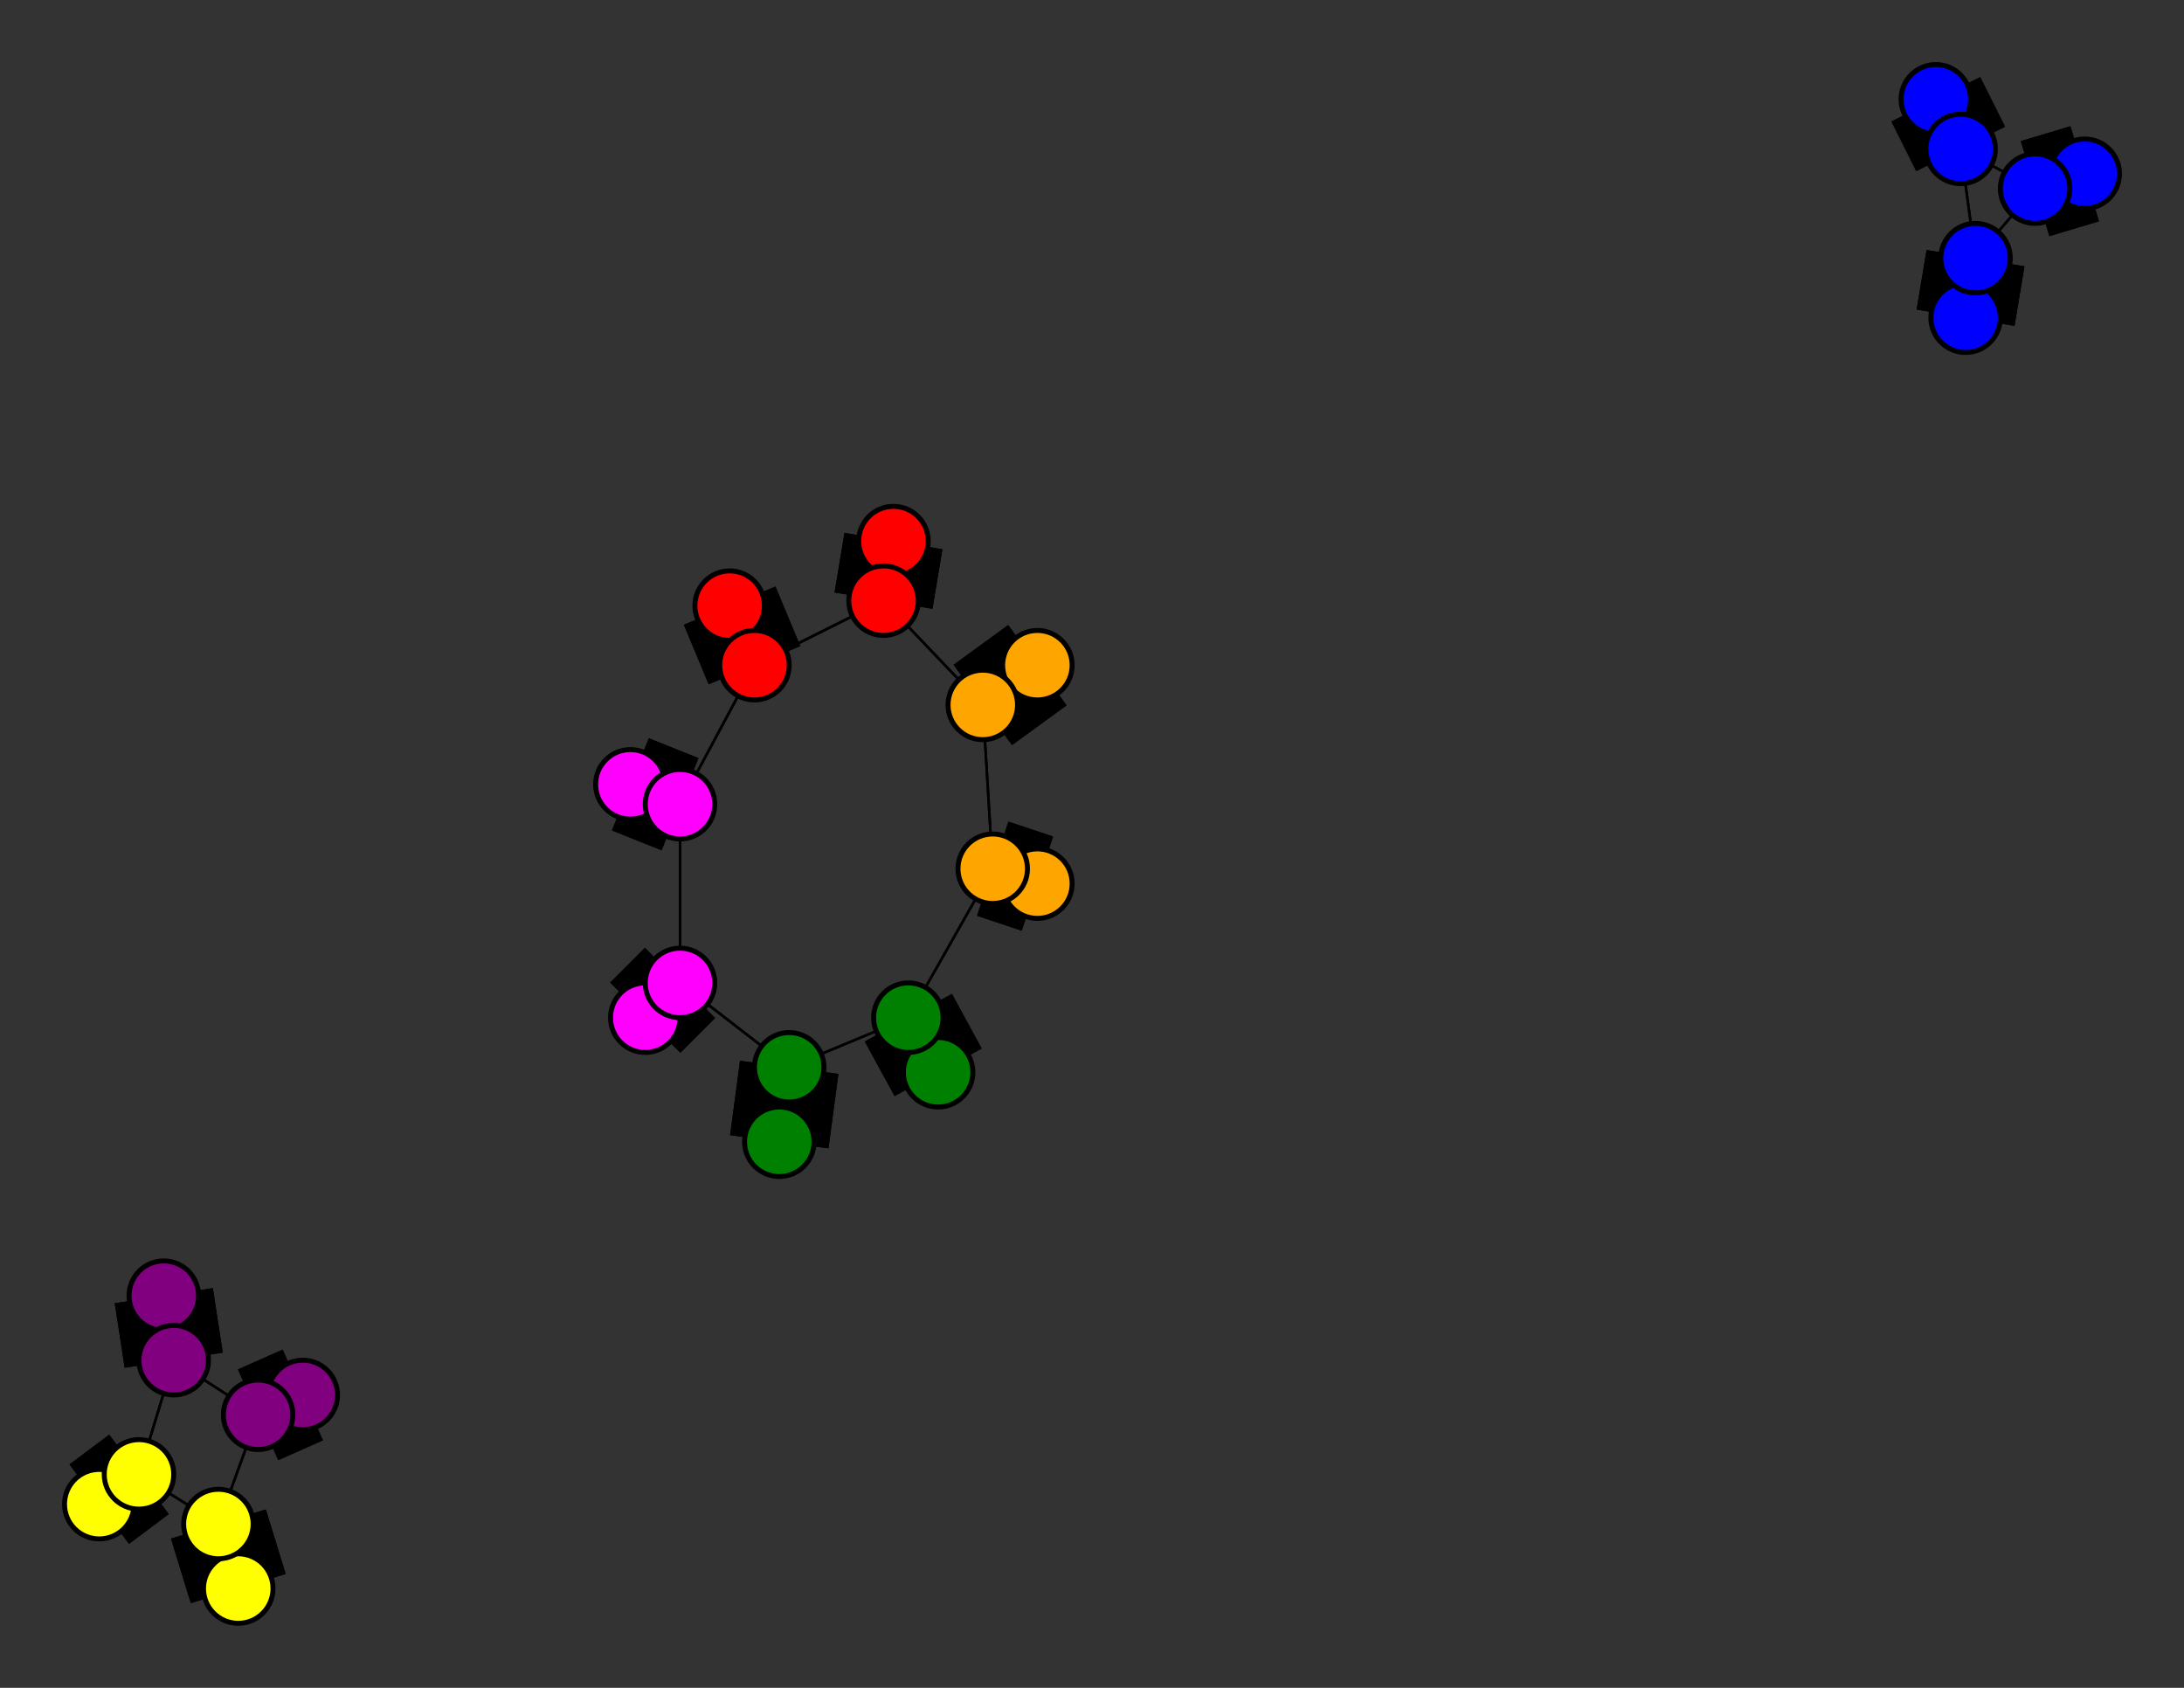 <svg width="440" height="340" xmlns="http://www.w3.org/2000/svg">
<rect width="100%" height="100%" fill="#333333" stroke="none"/>
<path stroke-width="20.0" stroke="black" d="M 180 109 178 121"/>
<path stroke-width="20.0" stroke="black" d="M 130 205 137 198"/>
<path stroke-width="0.5" stroke="black" d="M 137 198 159 215"/>
<path stroke-width="20.0" stroke="black" d="M 137 198 130 205"/>
<path stroke-width="0.5" stroke="black" d="M 137 198 137 162"/>
<path stroke-width="20.0" stroke="black" d="M 209 134 198 142"/>
<path stroke-width="0.5" stroke="black" d="M 198 142 178 121"/>
<path stroke-width="0.5" stroke="black" d="M 198 142 200 175"/>
<path stroke-width="20.0" stroke="black" d="M 198 142 209 134"/>
<path stroke-width="20.0" stroke="black" d="M 61 281 52 285"/>
<path stroke-width="20.0" stroke="black" d="M 52 285 61 281"/>
<path stroke-width="0.5" stroke="black" d="M 52 285 35 274"/>
<path stroke-width="0.5" stroke="black" d="M 52 285 44 307"/>
<path stroke-width="0.5" stroke="black" d="M 200 175 198 142"/>
<path stroke-width="20.0" stroke="black" d="M 33 261 35 274"/>
<path stroke-width="20.0" stroke="black" d="M 35 274 33 261"/>
<path stroke-width="0.5" stroke="black" d="M 35 274 28 297"/>
<path stroke-width="20.0" stroke="black" d="M 20 303 28 297"/>
<path stroke-width="0.5" stroke="black" d="M 28 297 35 274"/>
<path stroke-width="20.0" stroke="black" d="M 28 297 20 303"/>
<path stroke-width="0.5" stroke="black" d="M 28 297 44 307"/>
<path stroke-width="20.0" stroke="black" d="M 48 320 44 307"/>
<path stroke-width="0.5" stroke="black" d="M 44 307 52 285"/>
<path stroke-width="0.5" stroke="black" d="M 44 307 28 297"/>
<path stroke-width="20.0" stroke="black" d="M 44 307 48 320"/>
<path stroke-width="20.0" stroke="black" d="M 127 158 137 162"/>
<path stroke-width="0.5" stroke="black" d="M 137 162 152 134"/>
<path stroke-width="0.5" stroke="black" d="M 35 274 52 285"/>
<path stroke-width="20.0" stroke="black" d="M 200 175 209 178"/>
<path stroke-width="0.5" stroke="black" d="M 200 175 183 205"/>
<path stroke-width="20.0" stroke="black" d="M 209 178 200 175"/>
<path stroke-width="20.0" stroke="black" d="M 178 121 180 109"/>
<path stroke-width="0.5" stroke="black" d="M 178 121 152 134"/>
<path stroke-width="0.5" stroke="black" d="M 178 121 198 142"/>
<path stroke-width="20.0" stroke="black" d="M 147 122 152 134"/>
<path stroke-width="0.5" stroke="black" d="M 152 134 178 121"/>
<path stroke-width="20.0" stroke="black" d="M 152 134 147 122"/>
<path stroke-width="0.5" stroke="black" d="M 152 134 137 162"/>
<path stroke-width="20.0" stroke="black" d="M 157 230 159 215"/>
<path stroke-width="20.0" stroke="black" d="M 159 215 157 230"/>
<path stroke-width="0.5" stroke="black" d="M 159 215 183 205"/>
<path stroke-width="0.5" stroke="black" d="M 159 215 137 198"/>
<path stroke-width="20.0" stroke="black" d="M 189 216 183 205"/>
<path stroke-width="0.5" stroke="black" d="M 183 205 159 215"/>
<path stroke-width="20.0" stroke="black" d="M 183 205 189 216"/>
<path stroke-width="0.5" stroke="black" d="M 183 205 200 175"/>
<path stroke-width="20.0" stroke="black" d="M 396 64 398 52"/>
<path stroke-width="20.0" stroke="black" d="M 398 52 396 64"/>
<path stroke-width="0.5" stroke="black" d="M 398 52 395 30"/>
<path stroke-width="0.5" stroke="black" d="M 398 52 410 38"/>
<path stroke-width="20.0" stroke="black" d="M 390 20 395 30"/>
<path stroke-width="0.5" stroke="black" d="M 395 30 398 52"/>
<path stroke-width="20.0" stroke="black" d="M 395 30 390 20"/>
<path stroke-width="0.5" stroke="black" d="M 395 30 410 38"/>
<path stroke-width="20.0" stroke="black" d="M 420 35 410 38"/>
<path stroke-width="0.5" stroke="black" d="M 410 38 398 52"/>
<path stroke-width="0.5" stroke="black" d="M 410 38 395 30"/>
<path stroke-width="20.0" stroke="black" d="M 410 38 420 35"/>
<path stroke-width="0.5" stroke="black" d="M 137 162 137 198"/>
<path stroke-width="20.0" stroke="black" d="M 137 162 127 158"/>
<circle cx="180" cy="109" r="7.0" style="fill:red;stroke:black;stroke-width:1.0"/>
<circle cx="178" cy="121" r="7.0" style="fill:red;stroke:black;stroke-width:1.0"/>
<circle cx="147" cy="122" r="7.0" style="fill:red;stroke:black;stroke-width:1.0"/>
<circle cx="152" cy="134" r="7.0" style="fill:red;stroke:black;stroke-width:1.0"/>
<circle cx="157" cy="230" r="7.0" style="fill:green;stroke:black;stroke-width:1.0"/>
<circle cx="159" cy="215" r="7.0" style="fill:green;stroke:black;stroke-width:1.0"/>
<circle cx="189" cy="216" r="7.0" style="fill:green;stroke:black;stroke-width:1.0"/>
<circle cx="183" cy="205" r="7.0" style="fill:green;stroke:black;stroke-width:1.0"/>
<circle cx="396" cy="64" r="7.0" style="fill:blue;stroke:black;stroke-width:1.0"/>
<circle cx="398" cy="52" r="7.0" style="fill:blue;stroke:black;stroke-width:1.0"/>
<circle cx="390" cy="20" r="7.0" style="fill:blue;stroke:black;stroke-width:1.0"/>
<circle cx="395" cy="30" r="7.0" style="fill:blue;stroke:black;stroke-width:1.0"/>
<circle cx="420" cy="35" r="7.0" style="fill:blue;stroke:black;stroke-width:1.0"/>
<circle cx="410" cy="38" r="7.0" style="fill:blue;stroke:black;stroke-width:1.0"/>
<circle cx="209" cy="178" r="7.0" style="fill:orange;stroke:black;stroke-width:1.0"/>
<circle cx="200" cy="175" r="7.0" style="fill:orange;stroke:black;stroke-width:1.0"/>
<circle cx="130" cy="205" r="7.0" style="fill:fuchsia;stroke:black;stroke-width:1.0"/>
<circle cx="137" cy="198" r="7.0" style="fill:fuchsia;stroke:black;stroke-width:1.0"/>
<circle cx="209" cy="134" r="7.0" style="fill:orange;stroke:black;stroke-width:1.0"/>
<circle cx="198" cy="142" r="7.0" style="fill:orange;stroke:black;stroke-width:1.0"/>
<circle cx="61" cy="281" r="7.0" style="fill:purple;stroke:black;stroke-width:1.0"/>
<circle cx="52" cy="285" r="7.0" style="fill:purple;stroke:black;stroke-width:1.0"/>
<circle cx="33" cy="261" r="7.0" style="fill:purple;stroke:black;stroke-width:1.0"/>
<circle cx="35" cy="274" r="7.0" style="fill:purple;stroke:black;stroke-width:1.0"/>
<circle cx="20" cy="303" r="7.0" style="fill:yellow;stroke:black;stroke-width:1.0"/>
<circle cx="28" cy="297" r="7.0" style="fill:yellow;stroke:black;stroke-width:1.0"/>
<circle cx="48" cy="320" r="7.0" style="fill:yellow;stroke:black;stroke-width:1.0"/>
<circle cx="44" cy="307" r="7.0" style="fill:yellow;stroke:black;stroke-width:1.0"/>
<circle cx="127" cy="158" r="7.0" style="fill:fuchsia;stroke:black;stroke-width:1.0"/>
<circle cx="137" cy="162" r="7.0" style="fill:fuchsia;stroke:black;stroke-width:1.0"/>
</svg>

